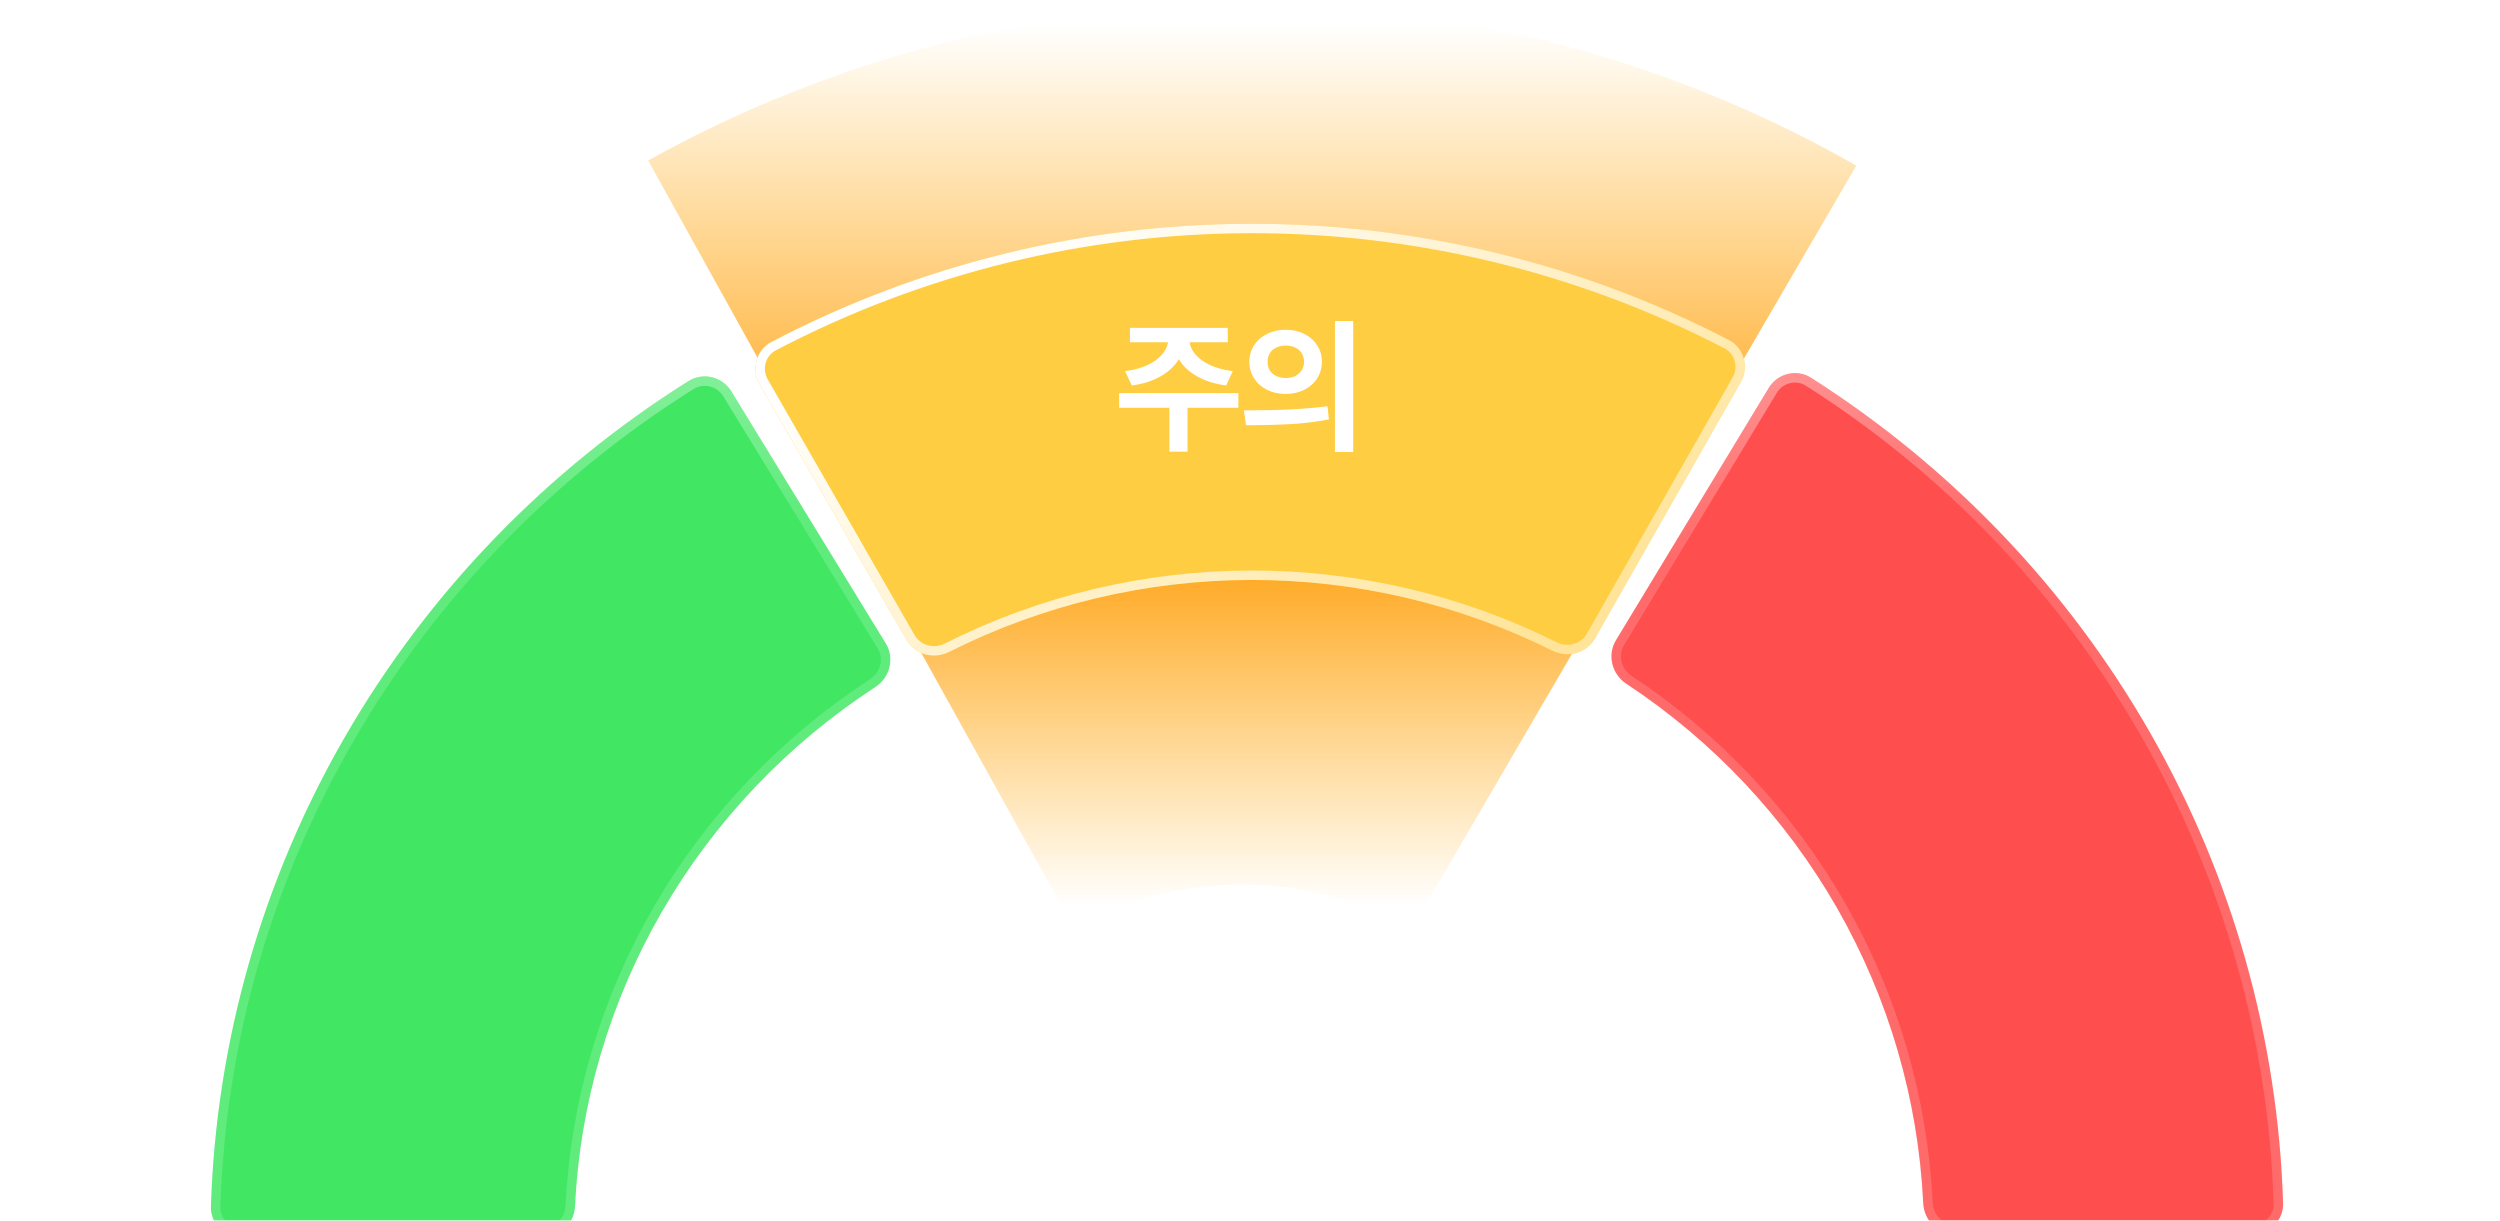 <svg width="340" height="166" viewBox="0 0 340 166" fill="none" xmlns="http://www.w3.org/2000/svg">
<g clip-path="url(#clip0_2418_11142)">
<path d="M252.455 22.529C227.576 8.29 199.366 0.742 170.572 0.619C141.778 0.495 113.381 7.801 88.148 21.825L146.047 126.218C153.096 122.3 161.029 120.259 169.073 120.294C177.117 120.328 184.997 122.437 191.947 126.414L252.455 22.529Z" fill="url(#paint0_linear_2418_11142)"/>
<g filter="url(#filter0_d_2418_11142)">
<path d="M32.909 165.748C30.542 165.748 28.616 163.851 28.689 161.512C29.391 139.076 35.656 117.12 46.972 97.55C58.299 77.962 74.323 61.394 93.634 49.259C95.62 48.012 98.238 48.663 99.457 50.653L120.466 84.946C121.699 86.959 121.03 89.572 119.043 90.868C107.074 98.673 97.126 109.132 90.021 121.42C82.915 133.709 78.873 147.446 78.196 161.513C78.084 163.85 76.175 165.748 73.808 165.748H32.909Z" fill="#41E763"/>
<path d="M93.976 49.803C95.651 48.75 97.872 49.295 98.909 50.988L119.919 85.281C120.959 86.979 120.407 89.211 118.692 90.33C106.641 98.189 96.621 108.723 89.465 121.099C82.308 133.476 78.237 147.312 77.555 161.482C77.458 163.49 75.82 165.106 73.809 165.106H32.909C30.884 165.106 29.27 163.488 29.331 161.532C30.029 139.202 36.265 117.35 47.528 97.872C58.802 78.375 74.751 61.882 93.976 49.803Z" stroke="url(#paint1_linear_2418_11142)" stroke-opacity="0.36" stroke-width="1.284"/>
</g>
<g filter="url(#filter1_d_2418_11142)">
<path d="M236.751 49.401C237.915 47.355 237.191 44.748 235.102 43.664C215.03 33.249 192.682 27.817 169.98 27.864C147.279 27.911 124.954 33.436 104.926 43.934C102.842 45.026 102.129 47.637 103.301 49.678L123.266 84.434C124.424 86.452 126.989 87.148 129.066 86.1C141.755 79.7 155.805 76.336 170.083 76.306C184.361 76.277 198.425 79.582 211.141 85.93C213.222 86.969 215.784 86.262 216.934 84.24L236.751 49.401Z" fill="#FFCD42"/>
<path d="M169.981 28.506C192.579 28.459 214.827 33.866 234.807 44.233C236.561 45.143 237.183 47.343 236.193 49.083L216.376 83.923C215.403 85.632 213.221 86.25 211.428 85.356C198.622 78.963 184.459 75.635 170.081 75.665C155.703 75.695 141.555 79.082 128.777 85.527C126.988 86.43 124.802 85.82 123.822 84.114L103.858 49.358C102.861 47.622 103.474 45.419 105.225 44.502C125.16 34.052 147.384 28.553 169.981 28.506Z" stroke="url(#paint2_linear_2418_11142)" stroke-width="1.284"/>
</g>
<g filter="url(#filter2_d_2418_11142)">
<path d="M168.418 55.453H161.504V61.43H159.043V55.453H152.207V53.461H168.418V55.453ZM166.973 46.547H161.787C161.872 47.146 162.152 47.719 162.627 48.266C163.102 48.806 163.766 49.275 164.619 49.672C165.472 50.062 166.484 50.329 167.656 50.473L166.758 52.426C165.221 52.217 163.9 51.801 162.793 51.176C161.693 50.551 160.869 49.773 160.322 48.842C159.769 49.773 158.945 50.551 157.852 51.176C156.758 51.801 155.449 52.217 153.926 52.426L153.008 50.473C154.16 50.329 155.16 50.062 156.006 49.672C156.859 49.275 157.523 48.806 157.998 48.266C158.48 47.719 158.766 47.146 158.857 46.547H153.672V44.594H166.973V46.547ZM174.854 44.848C175.778 44.841 176.615 45.027 177.364 45.404C178.119 45.775 178.708 46.293 179.131 46.957C179.561 47.621 179.776 48.37 179.776 49.203C179.776 50.043 179.561 50.795 179.131 51.459C178.708 52.123 178.122 52.644 177.373 53.022C176.625 53.393 175.785 53.578 174.854 53.578C173.923 53.578 173.08 53.393 172.325 53.022C171.576 52.644 170.987 52.123 170.557 51.459C170.127 50.795 169.913 50.043 169.913 49.203C169.913 48.37 170.127 47.621 170.557 46.957C170.987 46.293 171.579 45.775 172.334 45.404C173.09 45.027 173.929 44.841 174.854 44.848ZM174.854 46.996C174.385 46.996 173.962 47.084 173.584 47.26C173.207 47.435 172.911 47.693 172.696 48.031C172.487 48.363 172.386 48.754 172.393 49.203C172.386 49.659 172.487 50.053 172.696 50.385C172.911 50.717 173.204 50.971 173.575 51.147C173.952 51.322 174.379 51.41 174.854 51.41C175.329 51.41 175.752 51.322 176.123 51.147C176.501 50.971 176.797 50.717 177.012 50.385C177.233 50.053 177.347 49.659 177.354 49.203C177.347 48.747 177.237 48.353 177.022 48.022C176.807 47.69 176.511 47.435 176.133 47.26C175.756 47.084 175.329 46.996 174.854 46.996ZM184.034 61.469H181.553V43.656H184.034V61.469ZM170.147 55.805C174.32 55.805 177.784 55.616 180.538 55.238L180.733 57.035C178.988 57.374 177.207 57.592 175.391 57.69C173.575 57.787 171.599 57.836 169.463 57.836L169.17 55.805H170.147Z" fill="white"/>
</g>
<g filter="url(#filter3_d_2418_11142)">
<path d="M306.325 165.303C308.665 165.303 310.569 163.405 310.496 161.067C309.803 138.631 303.61 116.675 292.424 97.105C281.227 77.517 265.387 60.948 246.298 48.814C244.335 47.566 241.747 48.218 240.542 50.207L219.774 84.501C218.555 86.514 219.217 89.127 221.181 90.423C233.012 98.228 242.846 108.687 249.87 120.974C256.894 133.263 260.889 147 261.559 161.068C261.67 163.405 263.556 165.303 265.896 165.303H306.325Z" fill="#FF4E4E"/>
<path d="M241.091 50.54C242.116 48.847 244.305 48.308 245.953 49.355C264.955 61.434 280.722 77.927 291.866 97.424C303 116.902 309.164 138.756 309.854 161.087C309.915 163.05 308.316 164.661 306.325 164.661H265.896C263.918 164.661 262.295 163.051 262.199 161.037C261.525 146.868 257.501 133.033 250.427 120.656C243.353 108.281 233.449 97.747 221.534 89.887C219.842 88.77 219.293 86.535 220.323 84.833L241.091 50.54Z" stroke="url(#paint3_linear_2418_11142)" stroke-opacity="0.36" stroke-width="1.284"/>
</g>
</g>
<defs>
<filter id="filter0_d_2418_11142" x="24.837" y="47.339" width="100.102" height="124.827" filterUnits="userSpaceOnUse" color-interpolation-filters="sRGB">
<feFlood flood-opacity="0" result="BackgroundImageFix"/>
<feColorMatrix in="SourceAlpha" type="matrix" values="0 0 0 0 0 0 0 0 0 0 0 0 0 0 0 0 0 0 127 0" result="hardAlpha"/>
<feOffset dy="2.567"/>
<feGaussianBlur stdDeviation="1.925"/>
<feComposite in2="hardAlpha" operator="out"/>
<feColorMatrix type="matrix" values="0 0 0 0 0 0 0 0 0 0 0 0 0 0 0 0 0 0 0.2 0"/>
<feBlend mode="normal" in2="BackgroundImageFix" result="effect1_dropShadow_2418_11142"/>
<feBlend mode="normal" in="SourceGraphic" in2="effect1_dropShadow_2418_11142" result="shape"/>
</filter>
<filter id="filter1_d_2418_11142" x="98.887" y="26.58" width="142.269" height="66.423" filterUnits="userSpaceOnUse" color-interpolation-filters="sRGB">
<feFlood flood-opacity="0" result="BackgroundImageFix"/>
<feColorMatrix in="SourceAlpha" type="matrix" values="0 0 0 0 0 0 0 0 0 0 0 0 0 0 0 0 0 0 127 0" result="hardAlpha"/>
<feOffset dy="2.567"/>
<feGaussianBlur stdDeviation="1.925"/>
<feComposite in2="hardAlpha" operator="out"/>
<feColorMatrix type="matrix" values="0 0 0 0 0 0 0 0 0 0 0 0 0 0 0 0 0 0 0.2 0"/>
<feBlend mode="normal" in2="BackgroundImageFix" result="effect1_dropShadow_2418_11142"/>
<feBlend mode="normal" in="SourceGraphic" in2="effect1_dropShadow_2418_11142" result="shape"/>
</filter>
<filter id="filter2_d_2418_11142" x="147.072" y="38.522" width="42.096" height="28.082" filterUnits="userSpaceOnUse" color-interpolation-filters="sRGB">
<feFlood flood-opacity="0" result="BackgroundImageFix"/>
<feColorMatrix in="SourceAlpha" type="matrix" values="0 0 0 0 0 0 0 0 0 0 0 0 0 0 0 0 0 0 127 0" result="hardAlpha"/>
<feOffset/>
<feGaussianBlur stdDeviation="2.567"/>
<feComposite in2="hardAlpha" operator="out"/>
<feColorMatrix type="matrix" values="0 0 0 0 0 0 0 0 0 0 0 0 0 0 0 0 0 0 0.4 0"/>
<feBlend mode="normal" in2="BackgroundImageFix" result="effect1_dropShadow_2418_11142"/>
<feBlend mode="normal" in="SourceGraphic" in2="effect1_dropShadow_2418_11142" result="shape"/>
</filter>
<filter id="filter3_d_2418_11142" x="215.309" y="46.894" width="99.04" height="124.827" filterUnits="userSpaceOnUse" color-interpolation-filters="sRGB">
<feFlood flood-opacity="0" result="BackgroundImageFix"/>
<feColorMatrix in="SourceAlpha" type="matrix" values="0 0 0 0 0 0 0 0 0 0 0 0 0 0 0 0 0 0 127 0" result="hardAlpha"/>
<feOffset dy="2.567"/>
<feGaussianBlur stdDeviation="1.925"/>
<feComposite in2="hardAlpha" operator="out"/>
<feColorMatrix type="matrix" values="0 0 0 0 0 0 0 0 0 0 0 0 0 0 0 0 0 0 0.2 0"/>
<feBlend mode="normal" in2="BackgroundImageFix" result="effect1_dropShadow_2418_11142"/>
<feBlend mode="normal" in="SourceGraphic" in2="effect1_dropShadow_2418_11142" result="shape"/>
</filter>
<linearGradient id="paint0_linear_2418_11142" x1="167.497" y1="3.256" x2="167.497" y2="123.264" gradientUnits="userSpaceOnUse">
<stop offset="0" stop-color="#FFA600" stop-opacity="0"/>
<stop offset="0.558" stop-color="#FF9900"/>
<stop offset="1" stop-color="#FFA600" stop-opacity="0"/>
</linearGradient>
<linearGradient id="paint1_linear_2418_11142" x1="73.895" y1="48.623" x2="75.516" y2="70.186" gradientUnits="userSpaceOnUse">
<stop stop-color="white"/>
<stop offset="1" stop-color="white" stop-opacity="0.46"/>
</linearGradient>
<linearGradient id="paint2_linear_2418_11142" x1="137.57" y1="27.863" x2="186.471" y2="99.452" gradientUnits="userSpaceOnUse">
<stop stop-color="white"/>
<stop offset="1" stop-color="white" stop-opacity="0.46"/>
</linearGradient>
<linearGradient id="paint3_linear_2418_11142" x1="263.848" y1="48.178" x2="265.488" y2="69.738" gradientUnits="userSpaceOnUse">
<stop stop-color="white"/>
<stop offset="1" stop-color="white" stop-opacity="0.46"/>
</linearGradient>
<clipPath id="clip0_2418_11142">
<rect width="340" height="166" fill="white"/>
</clipPath>
</defs>
</svg>
